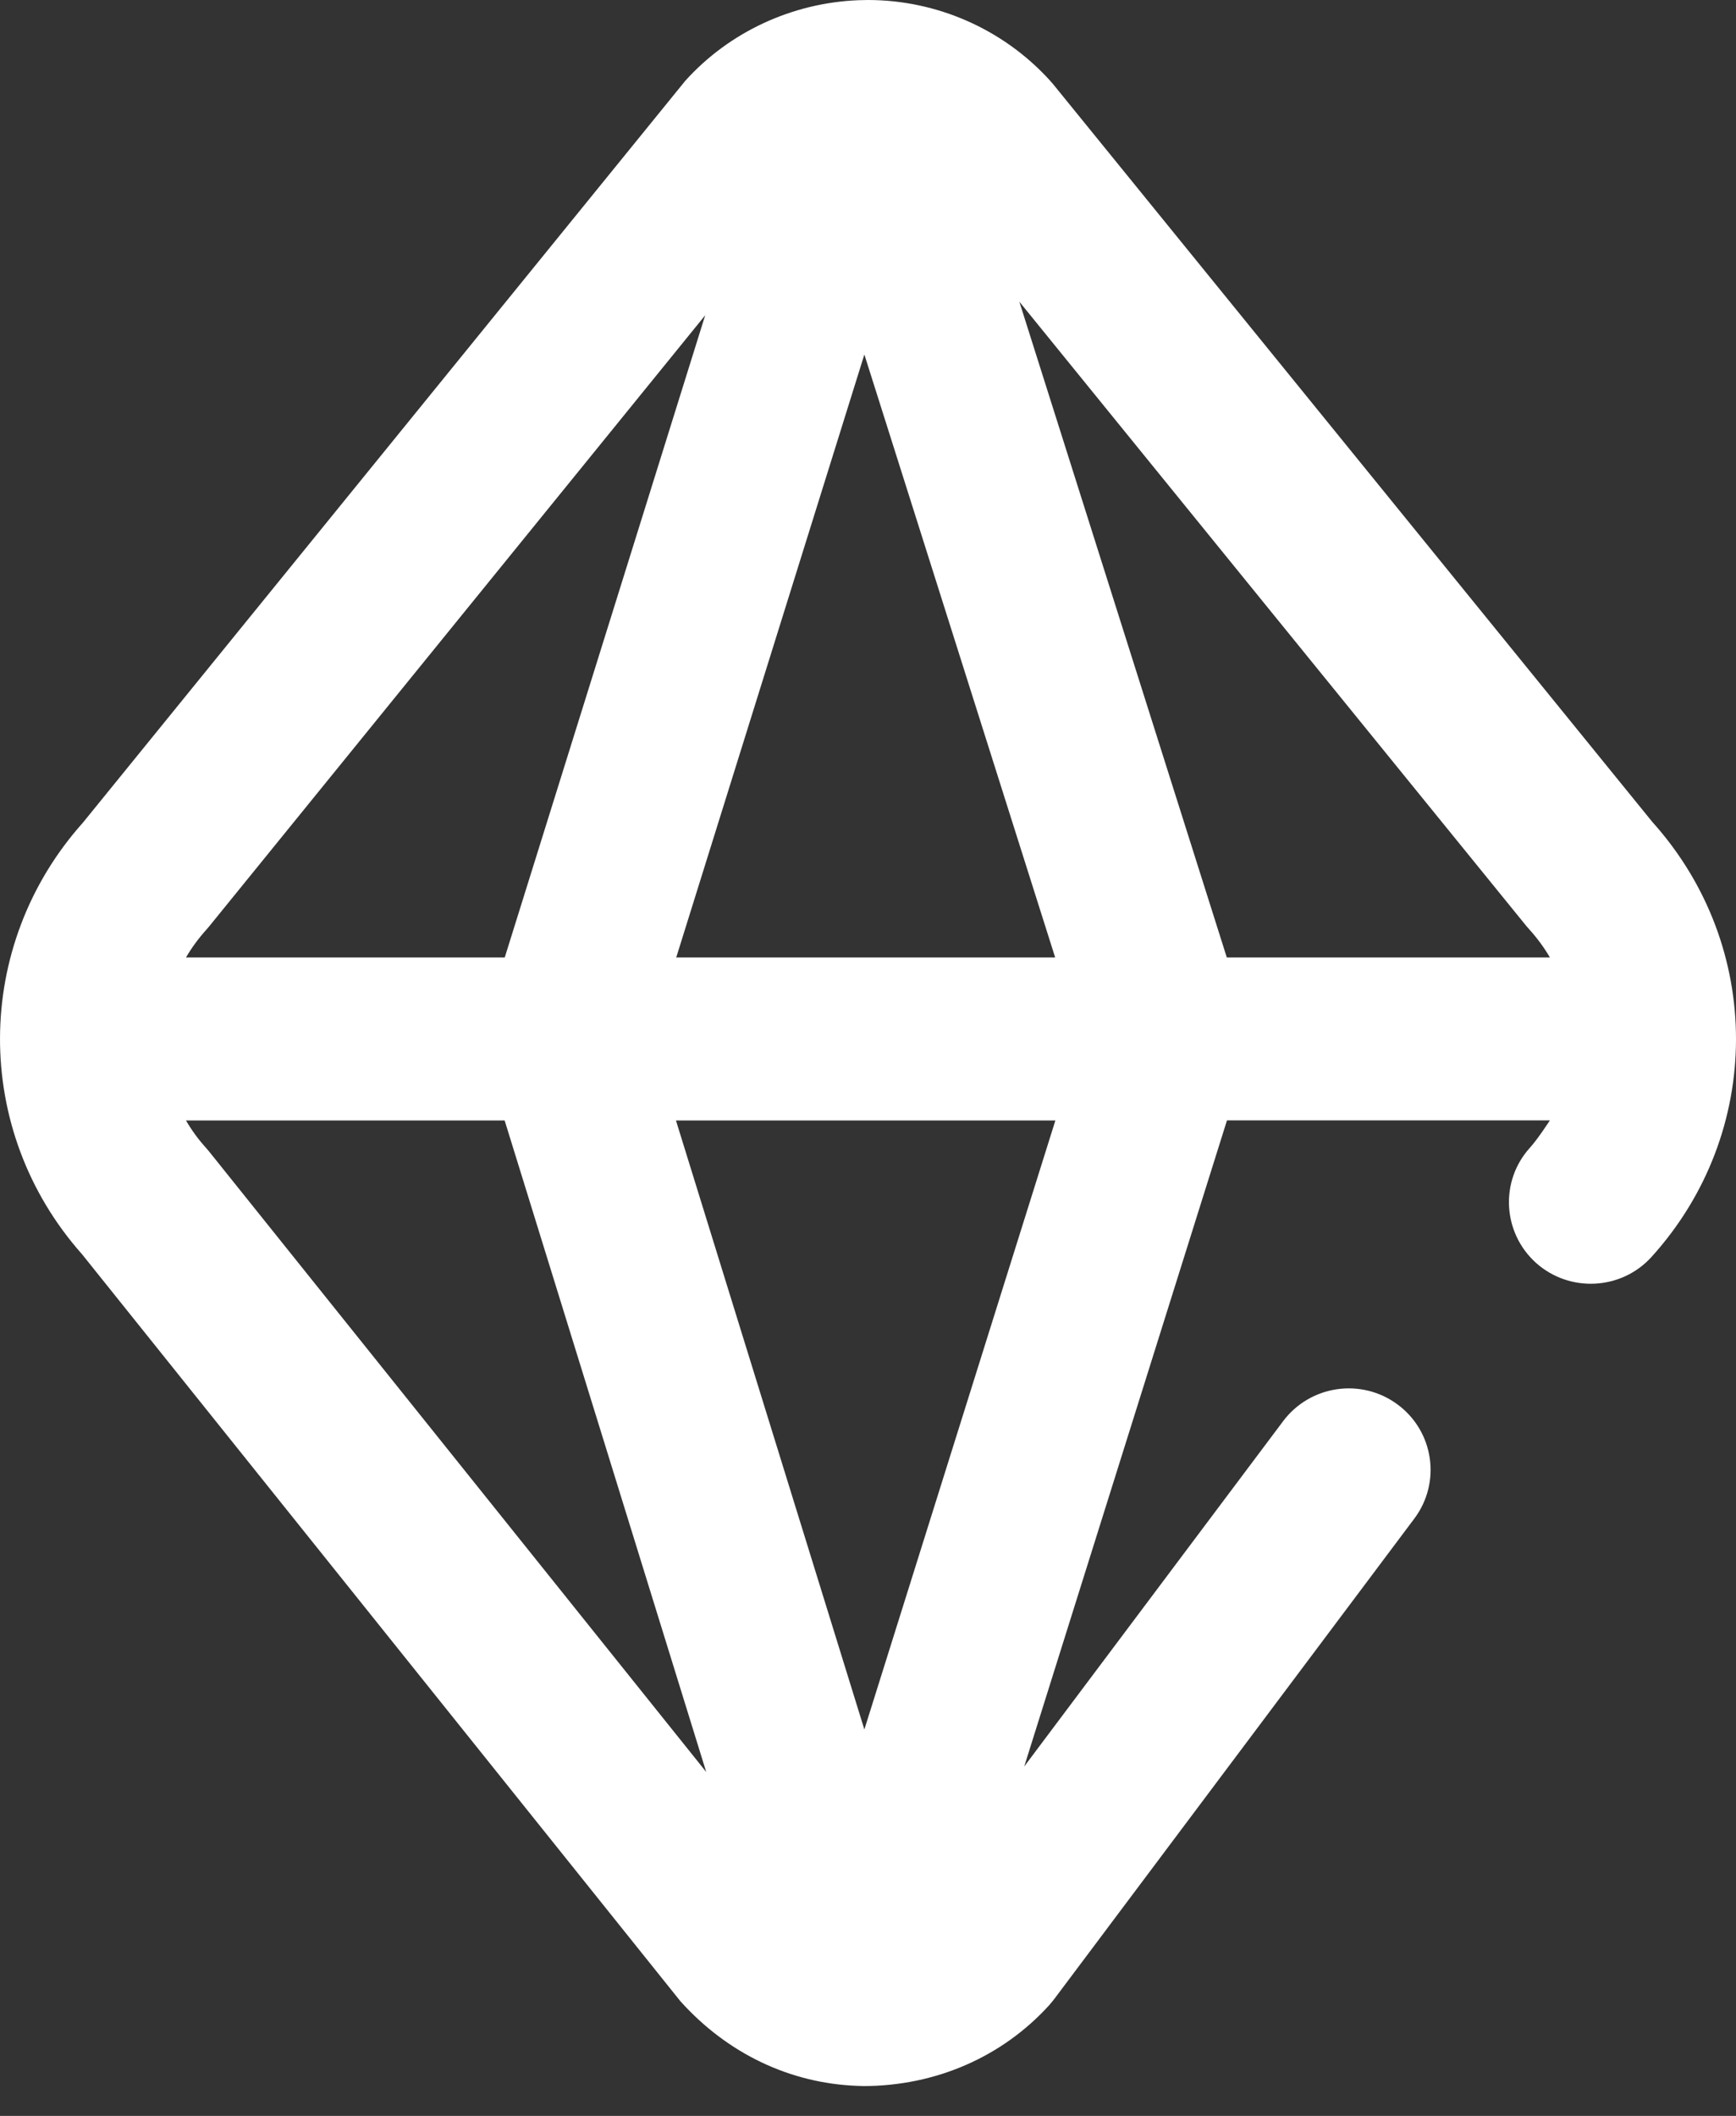 <svg width="32" height="39" viewBox="0 0 32 39" fill="none" xmlns="http://www.w3.org/2000/svg">
<rect x="0" y="0" width="32" height="39" fill="#333333" stroke="none"/>
<g clip-path="url(#clip0_36_2929)">
<path d="M23.651 26.196L18.88 32.559L22.617 20.651H28.569C28.569 20.651 28.345 20.997 28.201 21.155C27.644 21.77 27.696 22.72 28.313 23.277C28.934 23.831 29.888 23.781 30.444 23.166C32.515 20.878 32.518 17.441 30.457 15.149L19.408 1.546C19.408 1.546 19.369 1.5 19.35 1.48C18.493 0.538 17.27 0 15.997 0L15.817 0.004C14.605 0.054 13.449 0.584 12.633 1.488L1.53 15.161C-0.502 17.433 -0.512 20.84 1.514 23.12L12.541 36.885C13.417 37.861 14.576 38.4 15.801 38.446C15.843 38.446 15.91 38.45 15.91 38.45C17.257 38.45 18.483 37.904 19.341 36.958C19.372 36.923 19.43 36.85 19.43 36.85L26.07 27.991C26.569 27.326 26.432 26.384 25.763 25.888C25.094 25.392 24.15 25.53 23.651 26.196ZM18.79 5.561L28.137 17.07L28.194 17.135C28.339 17.296 28.465 17.468 28.57 17.648H22.614L18.79 5.561ZM3.428 17.648C3.532 17.47 3.656 17.3 3.799 17.141L3.854 17.077L12.999 5.811L9.304 17.648H3.428ZM19.45 17.648H12.465L15.933 6.534L19.45 17.648ZM9.302 20.652L13.018 32.661L3.847 21.215L3.791 21.15C3.65 20.994 3.529 20.826 3.428 20.652H9.302ZM19.454 20.652L15.933 31.877L12.46 20.652H19.454Z" fill="white"/>
</g>
<defs>
<clipPath id="clip0_36_2929">
<rect width="32" height="38.45" fill="white"/>
</clipPath>
</defs>
</svg>
